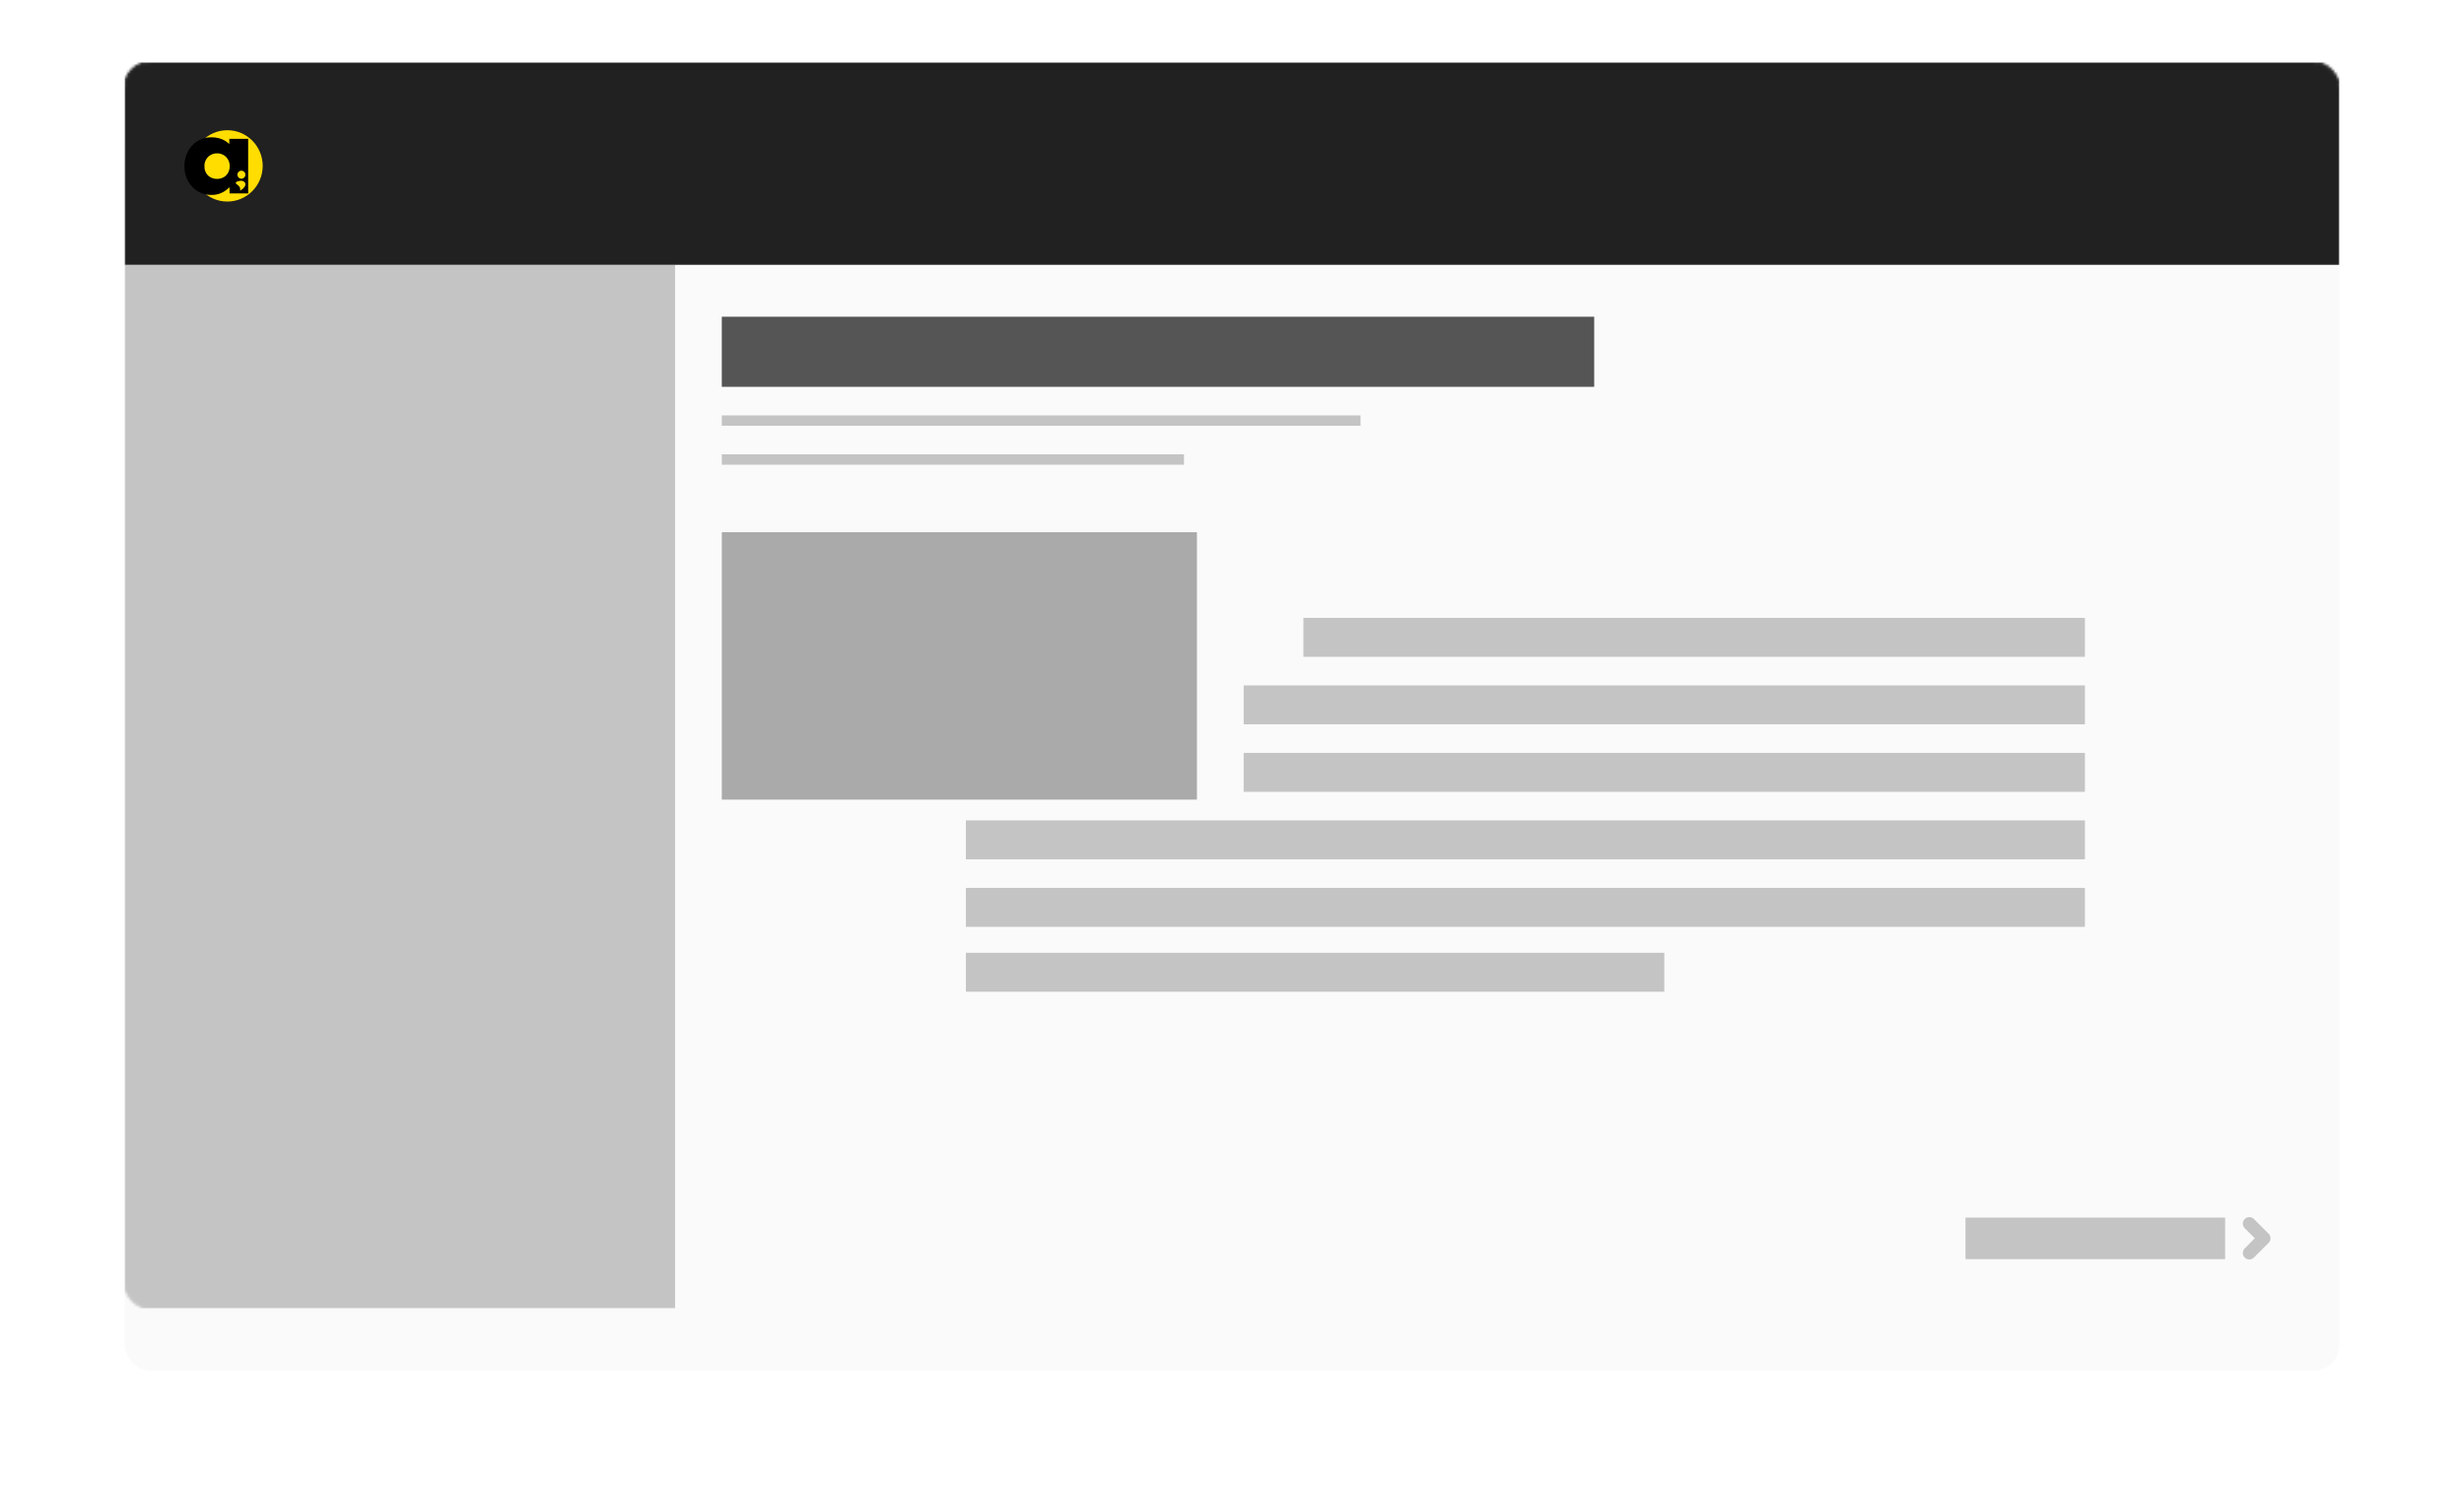 <svg width="949" height="576" viewBox="0 0 949 576" fill="none" xmlns="http://www.w3.org/2000/svg">
<g filter="url(#filter0_d)">
<rect x="48" y="24" width="853" height="480" rx="10" fill="#FAFAFA"/>
</g>
<mask id="mask0" mask-type="alpha" maskUnits="userSpaceOnUse" x="48" y="24" width="853" height="480">
<rect x="48" y="24" width="853" height="480" rx="10" fill="#FAFAFA"/>
<rect x="48" y="24" width="853" height="480" rx="10" stroke="black"/>
</mask>
<g mask="url(#mask0)">
<rect x="757" y="469" width="100" height="16" fill="#C4C4C4"/>
<rect x="48" y="102" width="212" height="402" fill="#C4C4C4"/>
<circle cx="369.5" cy="256.5" r="28.975" stroke="white" stroke-width="3.05"/>
<path d="M384.958 251.93C388.797 254.316 388.797 259.904 384.958 262.29L366.926 273.502C362.863 276.029 357.605 273.107 357.605 268.322V245.898C357.605 241.113 362.863 238.191 366.926 240.718L384.958 251.93Z" fill="white"/>
<path d="M866.314 482.627L871.971 476.971L866.314 471.314" stroke="#C4C4C4" stroke-width="5" stroke-linecap="round" stroke-linejoin="round"/>
<rect x="48" y="24" width="853" height="78" fill="#212121"/>
<rect x="278" y="122" width="336" height="27" fill="#555555"/>
<rect x="278" y="160" width="246" height="4" fill="#C4C4C4"/>
<rect x="278" y="175" width="178" height="4" fill="#C4C4C4"/>
<rect x="502" y="238" width="301" height="15" fill="#C4C4C4"/>
<rect x="479" y="264" width="324" height="15" fill="#C4C4C4"/>
<rect x="479" y="290" width="324" height="15" fill="#C4C4C4"/>
<rect x="372" y="316" width="431" height="15" fill="#C4C4C4"/>
<rect x="372" y="342" width="431" height="15" fill="#C4C4C4"/>
<rect x="372" y="367" width="269" height="15" fill="#C4C4C4"/>
<rect x="278" y="205" width="183" height="103" fill="#AAAAAA"/>
</g>
<path d="M87.559 77.636C95.08 77.636 101.178 71.485 101.178 63.897C101.178 56.309 95.08 50.158 87.559 50.158C80.037 50.158 73.94 56.309 73.94 63.897C73.94 71.485 80.037 77.636 87.559 77.636Z" fill="#FFDD00"/>
<path d="M80.05 52.956C77.784 53.272 75.806 54.24 74.249 55.807C72.508 57.557 71.444 59.813 71.087 62.527C71.014 63.089 71.014 64.934 71.087 65.496C71.279 66.962 71.672 68.255 72.289 69.47C73.856 72.563 76.679 74.578 80.064 75.021C80.754 75.108 82.037 75.108 82.709 75.021C84.682 74.76 86.496 73.897 87.921 72.531C88.159 72.307 88.364 72.12 88.382 72.12C88.396 72.12 88.41 72.654 88.41 73.308V74.495H95.582V53.482H88.318V55.46L88.186 55.35C88.113 55.291 87.912 55.122 87.743 54.976C86.514 53.929 84.837 53.221 83.015 52.979C82.202 52.87 80.749 52.861 80.05 52.956ZM84.851 59.206C85.911 59.484 86.774 60.032 87.423 60.841C88.921 62.719 88.83 65.67 87.222 67.428C85.495 69.32 82.101 69.429 80.187 67.661C79.52 67.04 79.072 66.222 78.808 65.131C78.771 64.966 78.748 64.582 78.748 64.011C78.748 63.276 78.766 63.084 78.849 62.755C79.282 61.056 80.484 59.772 82.11 59.279C82.695 59.101 83.051 59.055 83.75 59.073C84.271 59.087 84.508 59.114 84.851 59.206ZM93.627 65.894C93.937 66.031 94.261 66.359 94.408 66.675C94.558 67.004 94.549 67.579 94.389 67.922C93.965 68.826 92.8 69.114 92.032 68.507C91.635 68.187 91.384 67.602 91.448 67.127C91.585 66.062 92.649 65.464 93.627 65.894ZM93.252 69.653C94.015 69.799 94.531 70.343 94.531 71.001C94.526 71.672 93.983 72.421 92.987 73.125C92.754 73.289 92.549 73.426 92.53 73.431C92.512 73.44 92.498 73.225 92.498 72.951C92.494 72.517 92.48 72.43 92.37 72.198C92.192 71.809 91.927 71.517 91.443 71.179C90.991 70.864 90.849 70.708 90.803 70.48C90.735 70.146 91.393 69.804 92.338 69.676C92.896 69.598 92.964 69.598 93.252 69.653Z" fill="black"/>
<defs>
<filter id="filter0_d" x="0" y="0" width="949" height="576" filterUnits="userSpaceOnUse" color-interpolation-filters="sRGB">
<feFlood flood-opacity="0" result="BackgroundImageFix"/>
<feColorMatrix in="SourceAlpha" type="matrix" values="0 0 0 0 0 0 0 0 0 0 0 0 0 0 0 0 0 0 127 0"/>
<feOffset dy="24"/>
<feGaussianBlur stdDeviation="24"/>
<feColorMatrix type="matrix" values="0 0 0 0 0 0 0 0 0 0 0 0 0 0 0 0 0 0 0.35 0"/>
<feBlend mode="normal" in2="BackgroundImageFix" result="effect1_dropShadow"/>
<feBlend mode="normal" in="SourceGraphic" in2="effect1_dropShadow" result="shape"/>
</filter>
</defs>
</svg>
